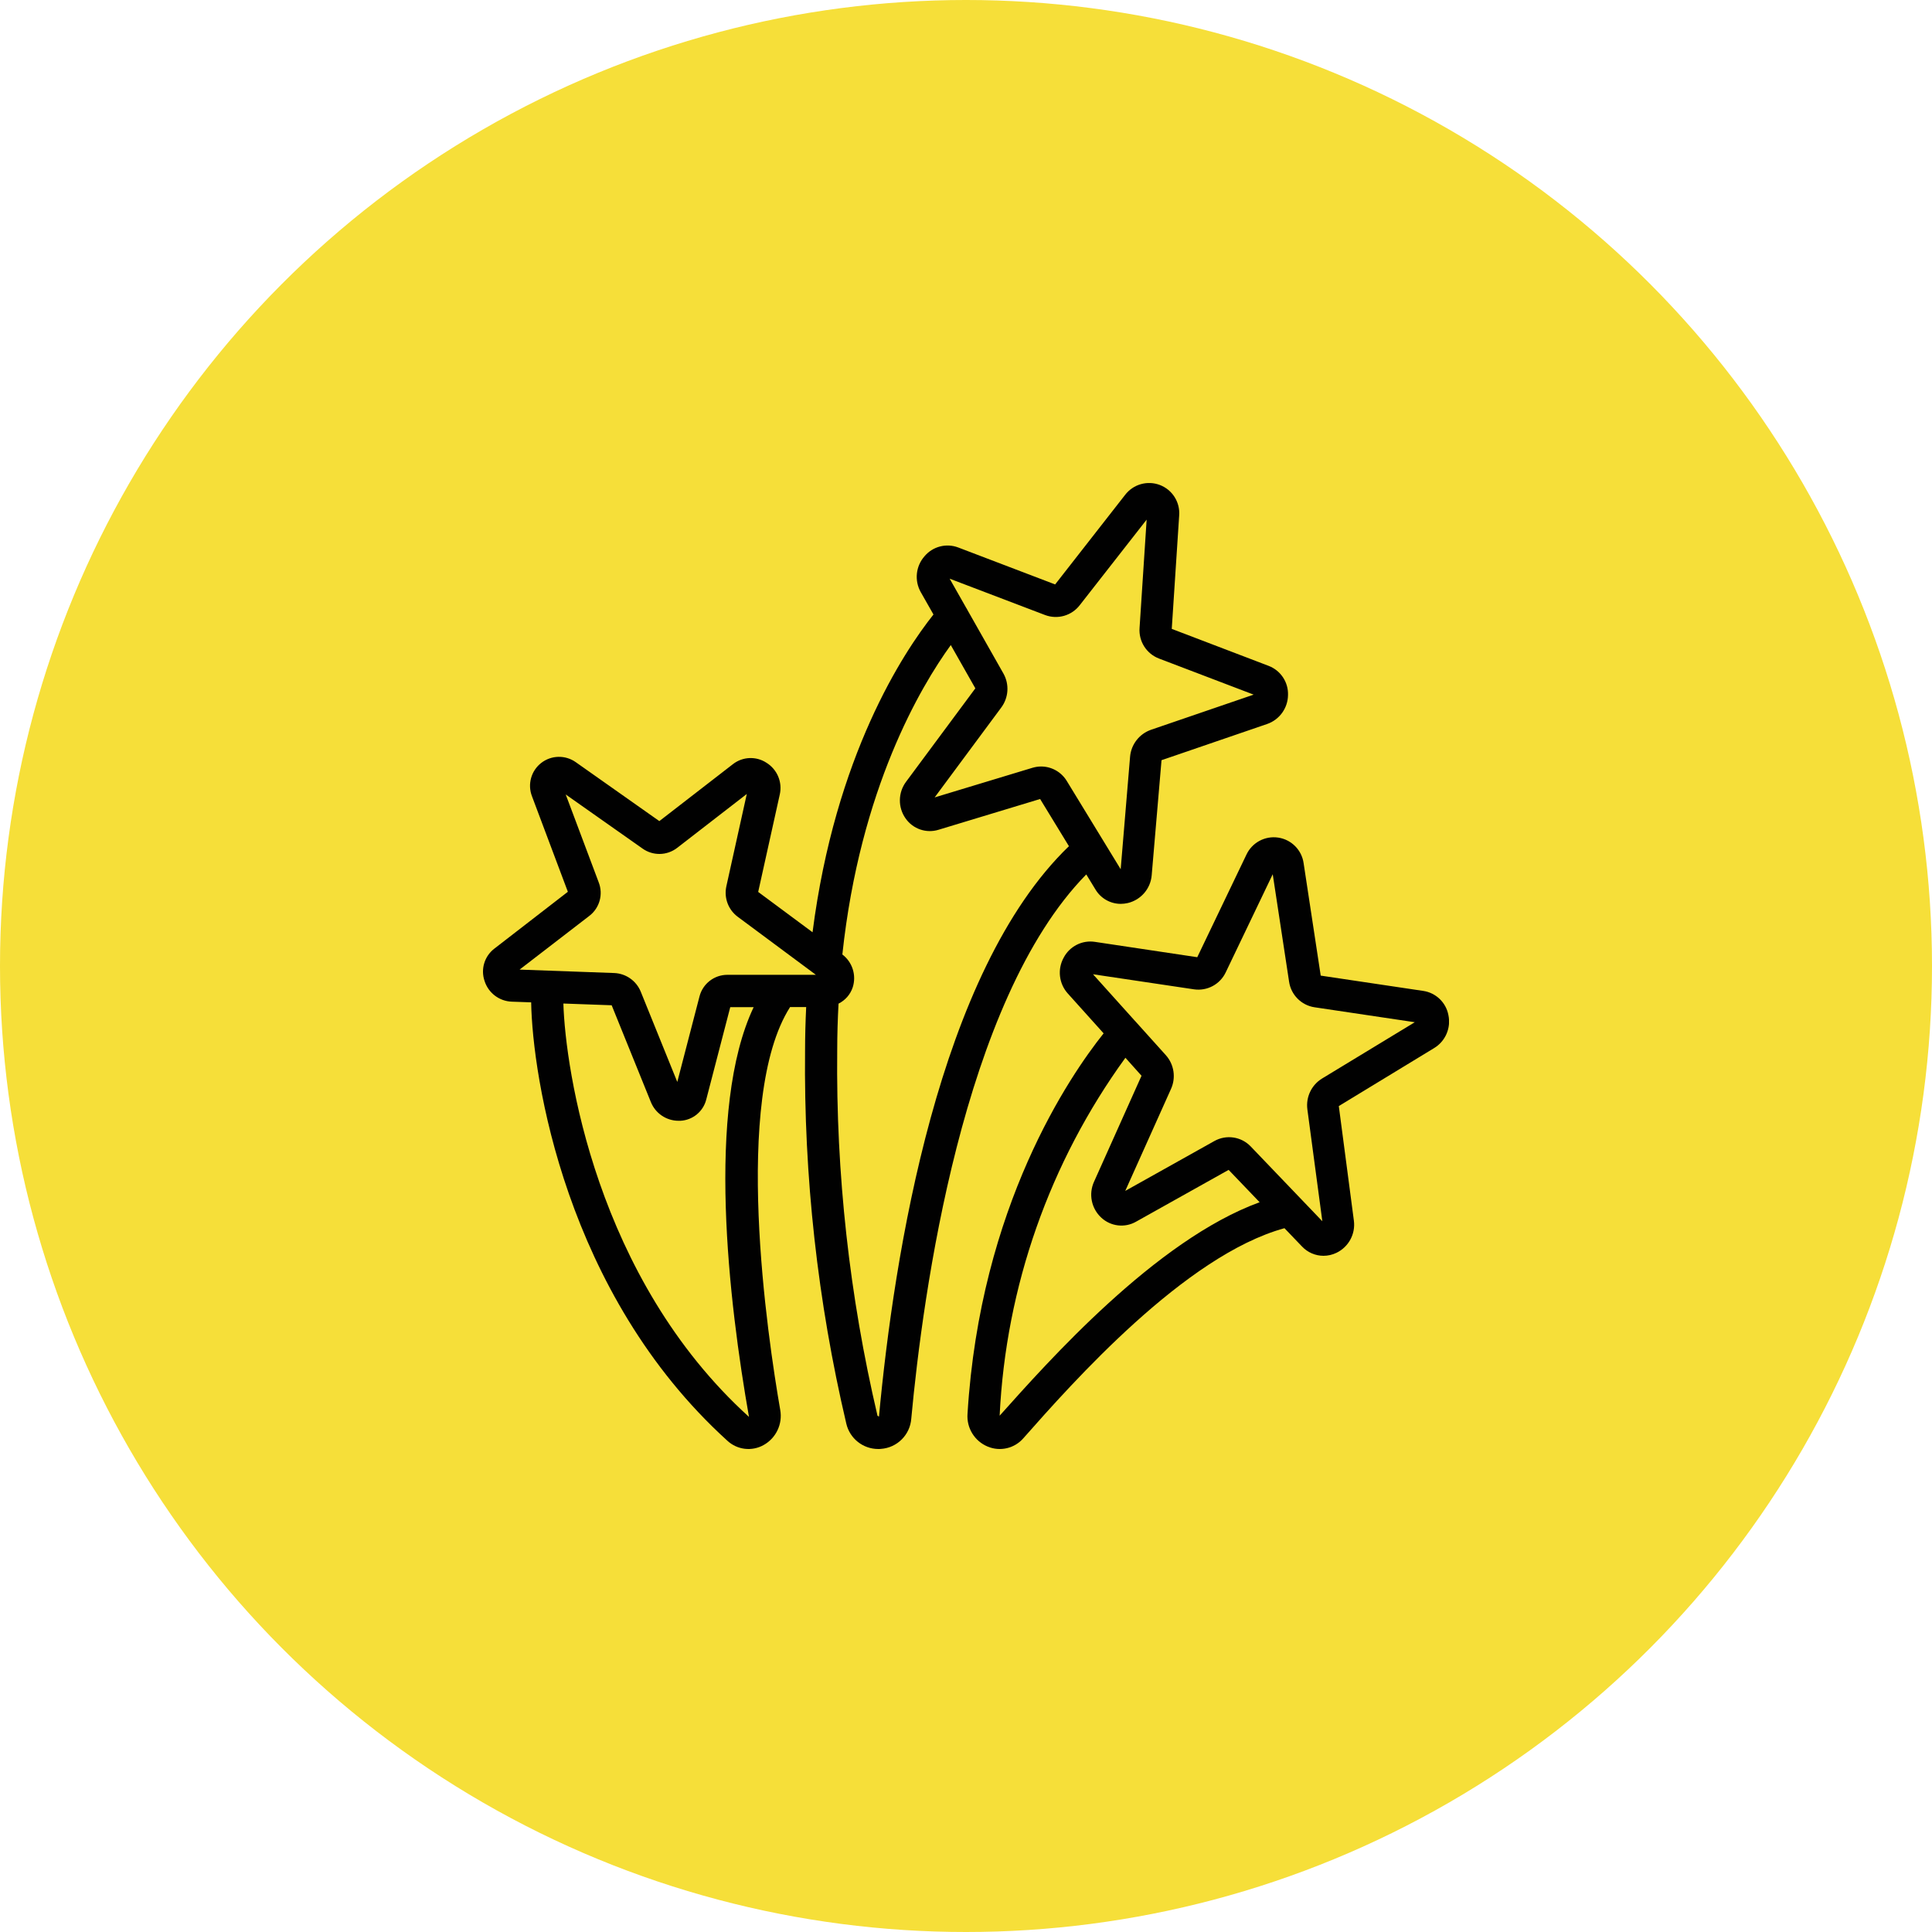 <svg width="80" height="80" viewBox="0 0 80 80" fill="none" xmlns="http://www.w3.org/2000/svg">
<circle cx="40" cy="40" r="40" fill="#F6DF39"/>
<g clip-path="url(#clip0)">
<path d="M59.975 42.031C59.876 41.51 59.457 41.108 58.932 41.031L54.688 40.398L53.981 35.749C53.906 35.199 53.477 34.765 52.928 34.683C52.379 34.601 51.842 34.891 51.609 35.395L49.576 39.636L45.335 39C44.809 38.921 44.292 39.184 44.045 39.654C43.78 40.133 43.847 40.728 44.213 41.136L45.699 42.789C44.31 44.527 40.588 49.94 40.063 58.54C40.017 59.127 40.356 59.677 40.901 59.901C41.418 60.116 42.016 59.974 42.381 59.548C44.406 57.257 49.069 51.987 53.187 50.857L53.913 51.614C54.143 51.859 54.465 51.999 54.801 52C54.988 52 55.173 51.957 55.341 51.876C55.844 51.633 56.134 51.096 56.061 50.543L55.437 45.8L59.382 43.4C59.851 43.117 60.09 42.567 59.975 42.031V42.031ZM41.393 58.621C41.65 53.279 43.46 48.128 46.601 43.8L47.268 44.545L45.301 48.934C45.07 49.442 45.191 50.041 45.601 50.42C45.994 50.786 46.579 50.853 47.044 50.586L50.875 48.442L52.159 49.782C47.849 51.352 43.381 56.4 41.393 58.621ZM54.743 44.66C54.307 44.927 54.069 45.426 54.135 45.934L54.755 50.569L51.788 47.471C51.397 47.063 50.779 46.971 50.286 47.247L46.594 49.313L48.489 45.09C48.699 44.624 48.617 44.078 48.278 43.696L47.017 42.295C47.013 42.291 47.011 42.285 47.006 42.28H47.002L45.259 40.342L49.441 40.966C49.989 41.046 50.525 40.757 50.759 40.254L52.701 36.2L53.377 40.642C53.454 41.191 53.882 41.625 54.431 41.709L58.583 42.328L54.743 44.66Z" fill="#010101"/>
<path d="M21.194 41.477L21.994 41.505C22.048 44.551 23.402 53.565 30.12 59.659C30.529 60.037 31.134 60.108 31.62 59.836C32.136 59.548 32.412 58.965 32.308 58.383C31.786 55.383 30.308 45.481 32.715 41.701H33.382C33.354 42.29 33.336 42.89 33.336 43.507C33.281 48.705 33.854 53.89 35.044 58.951C35.187 59.565 35.734 60 36.365 60C36.403 60 36.44 60 36.479 59.995C37.151 59.947 37.685 59.413 37.734 58.741C38.209 53.608 39.856 41.43 44.98 36.208L45.36 36.831C45.58 37.2 45.978 37.427 46.408 37.427C46.506 37.426 46.603 37.415 46.699 37.393C47.242 37.264 47.642 36.801 47.689 36.245L48.096 31.478L52.464 29.981C52.981 29.804 53.33 29.32 53.334 28.773C53.349 28.244 53.028 27.763 52.534 27.573L48.52 26.041L48.827 21.349C48.871 20.796 48.545 20.28 48.027 20.082C47.508 19.885 46.922 20.053 46.586 20.495L43.691 24.2L39.681 22.671C39.185 22.481 38.622 22.627 38.281 23.035C37.919 23.446 37.857 24.041 38.126 24.518L38.653 25.445C37.411 27.008 34.586 31.278 33.646 38.603L31.395 36.933L32.289 32.897C32.404 32.386 32.182 31.859 31.736 31.583C31.31 31.305 30.755 31.328 30.353 31.639L27.302 34L23.843 31.561C23.412 31.255 22.832 31.266 22.413 31.59C21.995 31.913 21.838 32.472 22.026 32.966L23.514 36.927L20.462 39.287C20.061 39.599 19.9 40.13 20.062 40.612C20.217 41.112 20.671 41.459 21.194 41.477V41.477ZM31.014 58.671C24.677 52.925 23.41 44.267 23.328 41.554L25.328 41.626L26.95 45.631C27.137 46.1 27.59 46.408 28.095 46.409H28.176C28.689 46.381 29.123 46.021 29.246 45.522L30.238 41.705H31.207C29.22 45.895 30.18 53.939 31.014 58.671ZM43.274 25.467C43.793 25.663 44.378 25.495 44.714 25.054L47.48 21.517L47.187 26C47.145 26.553 47.47 27.067 47.987 27.267L51.911 28.763L47.66 30.219C47.177 30.388 46.838 30.824 46.794 31.333L46.405 35.993L44.17 32.333C43.944 31.965 43.543 31.739 43.11 31.739C42.989 31.739 42.867 31.758 42.751 31.793L38.702 33.019L41.458 29.3C41.764 28.89 41.801 28.339 41.552 27.893L40.061 25.262C40.046 25.23 40.029 25.198 40.008 25.169L39.323 23.962L43.274 25.467ZM40.387 28.503L37.52 32.369C37.185 32.816 37.175 33.428 37.496 33.886C37.801 34.327 38.358 34.518 38.869 34.357L43.069 33.085L44.262 35.039C38.856 40.247 37.018 51.98 36.396 58.659L36.336 58.625C35.173 53.671 34.613 48.595 34.667 43.507C34.667 42.84 34.688 42.19 34.722 41.558C34.999 41.421 35.21 41.18 35.308 40.887C35.47 40.388 35.299 39.84 34.88 39.523C35.614 32.656 38.126 28.427 39.37 26.711L40.387 28.503ZM24.409 37.92C24.828 37.595 24.984 37.033 24.792 36.538L23.425 32.897L26.6 35.133C27.031 35.444 27.615 35.435 28.036 35.111L30.923 32.877L30.076 36.703C29.972 37.18 30.158 37.675 30.552 37.965L33.784 40.365H30.118C29.576 40.365 29.103 40.731 28.966 41.255L28.045 44.801L26.534 41.068C26.352 40.615 25.92 40.31 25.432 40.291L21.515 40.149L24.409 37.92Z" fill="#010101"/>
</g>
<defs>
<clipPath id="clip0">
<rect width="40" height="40" fill="white" transform="translate(20 20)"/>
</clipPath>
</defs>
</svg>
